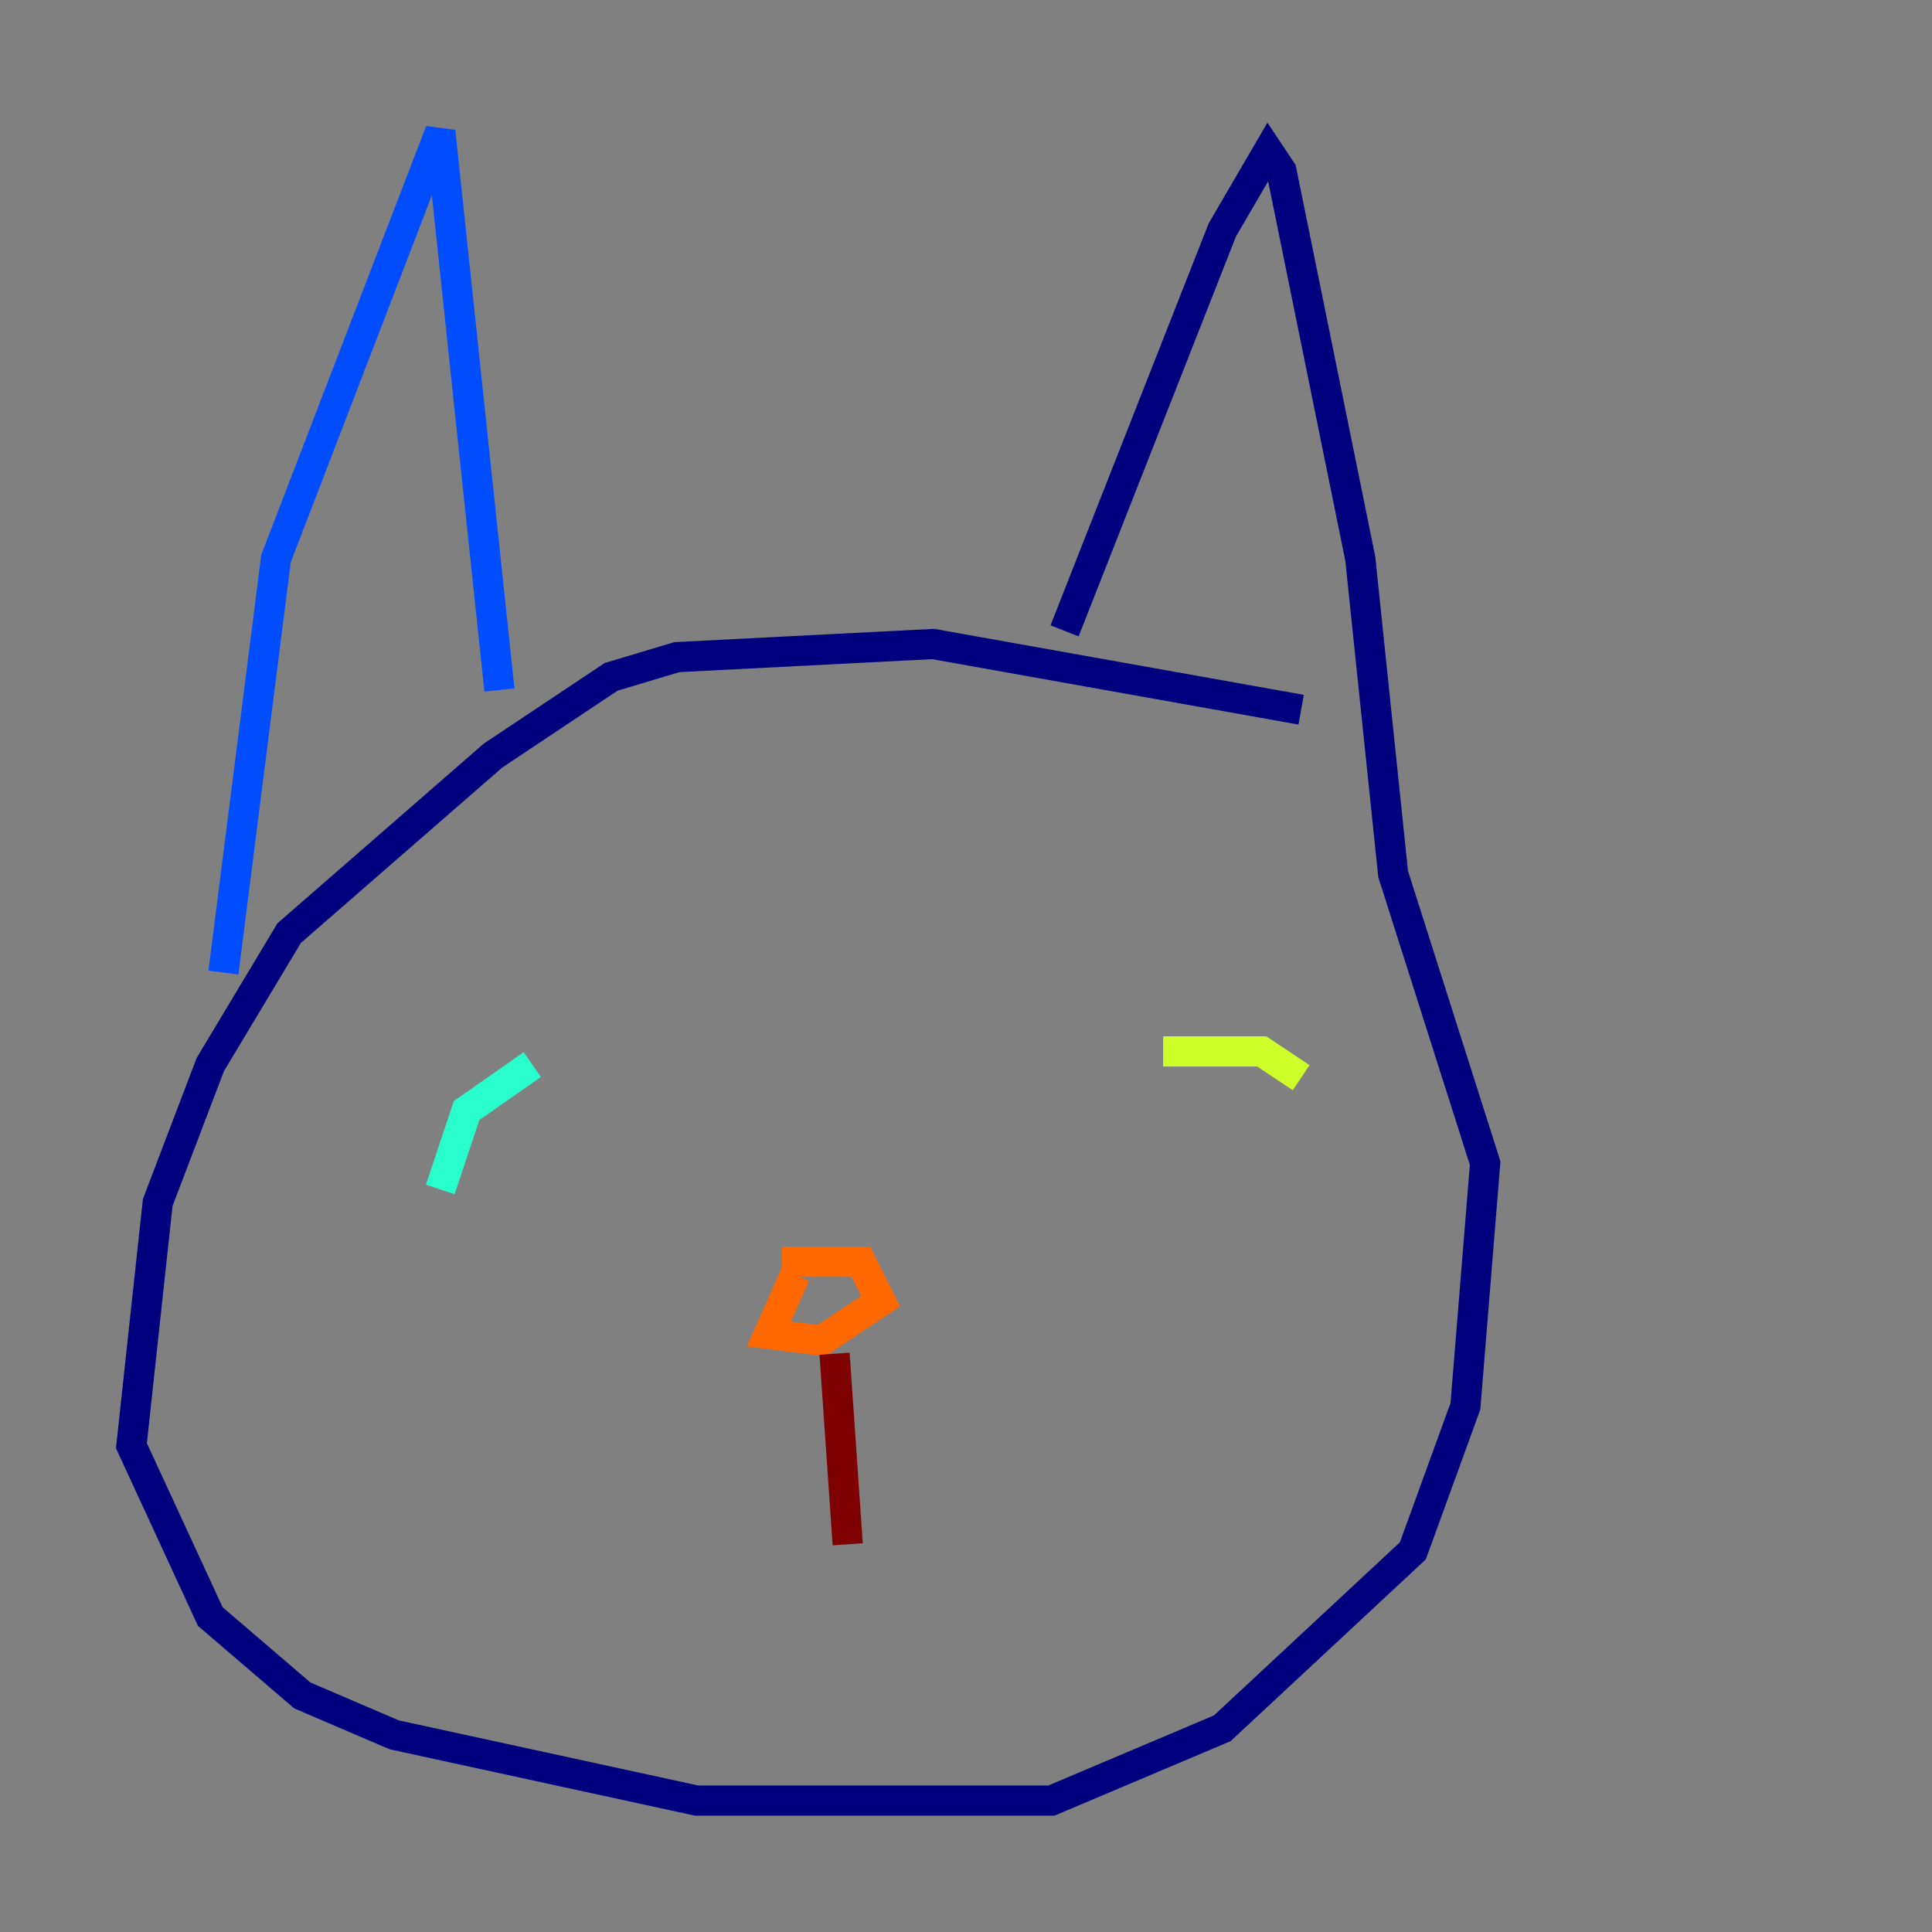 <?xml version="1.0" encoding="utf-8" ?>
<svg baseProfile="tiny" height="128" version="1.2" viewBox="0,0,128,128" width="128" xmlns="http://www.w3.org/2000/svg" xmlns:ev="http://www.w3.org/2001/xml-events" xmlns:xlink="http://www.w3.org/1999/xlink"><rect x="0" y="0" width="128" height="128" fill="#808080" stroke="none"/><defs /><polyline fill="none" points="86.204,47.02 61.823,42.667 44.843,43.537 40.49,44.843 32.653,50.068 19.157,61.823 13.932,70.531 10.449,79.674 8.707,95.782 13.932,107.102 20.027,112.326 26.122,114.939 46.15,119.293 69.66,119.293 80.98,114.503 93.605,102.748 97.088,93.17 98.395,77.061 92.299,57.905 90.122,37.007 84.898,11.32 84.027,10.014 80.98,15.238 70.531,41.796" stroke="#00007f" stroke-width="2" /><polyline fill="none" points="14.803,64.435 18.286,37.007 29.17,8.707 33.088,45.714" stroke="#004cff" stroke-width="2" /><polyline fill="none" points="35.265,70.531 30.912,73.578 29.17,78.803" stroke="#29ffcd" stroke-width="2" /><polyline fill="none" points="77.061,69.66 83.592,69.66 86.204,71.401" stroke="#cdff29" stroke-width="2" /><polyline fill="none" points="52.68,84.463 50.939,88.381 54.422,88.816 58.34,86.204 57.034,83.592 51.809,83.592" stroke="#ff6700" stroke-width="2" /><polyline fill="none" points="55.292,89.687 56.163,102.313" stroke="#7f0000" stroke-width="2" /></svg>